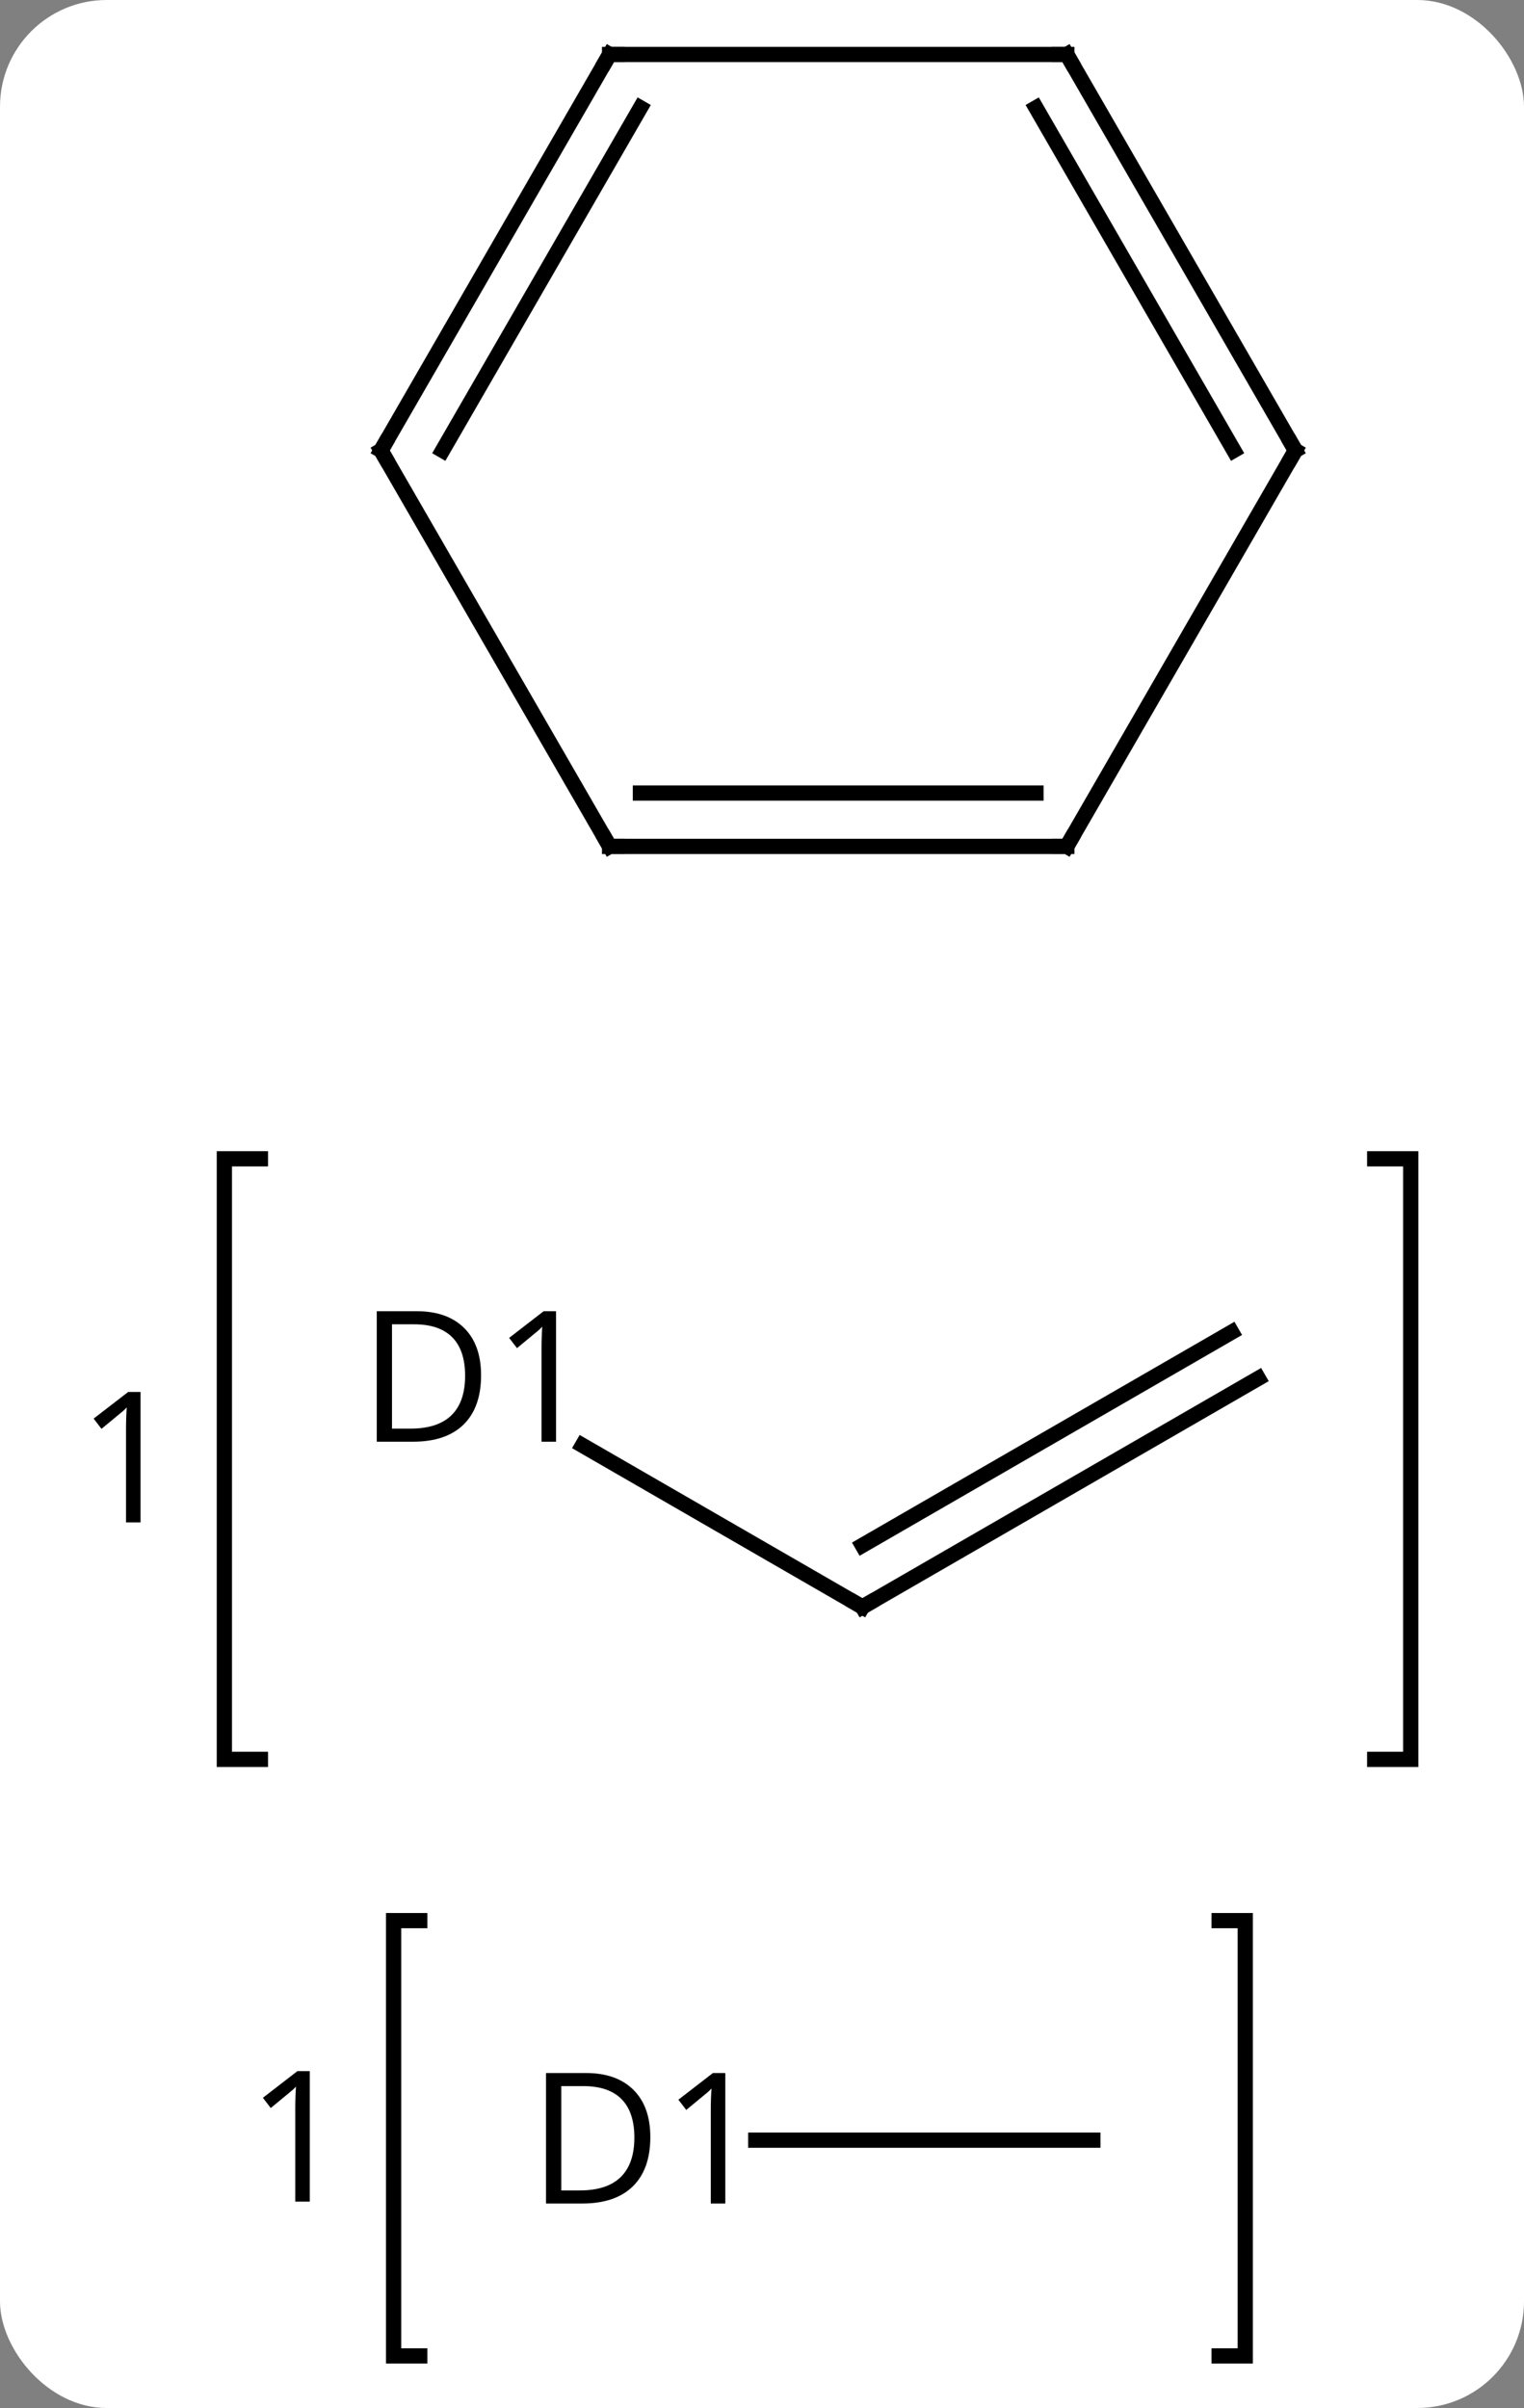 <svg width="100" viewBox="0 0 100 158" style="fill-opacity:1; color-rendering:auto; color-interpolation:auto; text-rendering:auto; stroke:black; stroke-linecap:square; stroke-miterlimit:10; shape-rendering:auto; stroke-opacity:1; fill:black; stroke-dasharray:none; font-weight:normal; stroke-width:1; font-family:'Open Sans'; font-style:normal; stroke-linejoin:miter; font-size:12; stroke-dashoffset:0; image-rendering:auto;" height="158" class="cas-substance-image" xmlns:xlink="http://www.w3.org/1999/xlink" xmlns="http://www.w3.org/2000/svg"><rect x="0" y="0" width="100" height="158" fill="#808080" stroke="none"/><svg class="cas-substance-single-component"><rect y="0" x="0" width="100" stroke="none" ry="7" rx="7" height="158" fill="white" class="cas-substance-group"/><svg y="0" x="3" width="93" viewBox="0 0 93 158" style="fill:black;" height="158" class="cas-substance-single-component-image"><svg><g><g transform="translate(52,72)" style="text-rendering:geometricPrecision; color-rendering:optimizeQuality; color-interpolation:linearRGB; stroke-linecap:butt; image-rendering:optimizeQuality;"><path style="fill:none;" d="M-37.913 4.035 L-40.278 4.035 L-40.278 43.441 L-37.913 43.441"/><path style="fill:none;" d="M35.203 4.035 L37.567 4.035 L37.567 43.441 L35.203 43.441"/><path style="stroke:none;" d="M-45.778 27.894 L-46.731 27.894 L-46.731 21.785 Q-46.731 21.019 -46.684 20.347 Q-46.794 20.472 -46.95 20.605 Q-47.106 20.738 -48.34 21.753 L-48.856 21.082 L-46.59 19.332 L-45.778 19.332 L-45.778 27.894 Z"/><path style="fill:none;" d="M-27.458 54.021 L-29.172 54.021 L-29.172 82.583 L-27.458 82.583"/><path style="fill:none;" d="M24.996 54.021 L26.71 54.021 L26.71 82.583 L24.996 82.583"/><path style="stroke:none;" d="M-34.672 72.458 L-35.625 72.458 L-35.625 66.349 Q-35.625 65.583 -35.578 64.911 Q-35.688 65.036 -35.844 65.169 Q-36 65.302 -37.234 66.318 L-37.75 65.646 L-35.484 63.896 L-34.672 63.896 L-34.672 72.458 Z"/><line y2="22.837" y1="33.441" x2="-16.782" x1="1.587" style="fill:none;"/><line y2="18.441" y1="33.441" x2="27.567" x1="1.587" style="fill:none;"/><line y2="15.41" y1="29.399" x2="25.817" x1="1.587" style="fill:none;"/><line y2="68.427" y1="68.427" x2="16.71" x1="-5.408" style="fill:none;"/><line y2="-16.464" y1="-42.444" x2="-15" x1="-30" style="fill:none;"/><line y2="-68.427" y1="-42.444" x2="-15" x1="-30" style="fill:none;"/><line y2="-64.927" y1="-42.444" x2="-12.979" x1="-25.959" style="fill:none;"/><line y2="-16.464" y1="-16.464" x2="15" x1="-15" style="fill:none;"/><line y2="-19.964" y1="-19.964" x2="12.979" x1="-12.979" style="fill:none;"/><line y2="-68.427" y1="-68.427" x2="15" x1="-15" style="fill:none;"/><line y2="-42.444" y1="-16.464" x2="30" x1="15" style="fill:none;"/><line y2="-42.444" y1="-68.427" x2="30" x1="15" style="fill:none;"/><line y2="-42.444" y1="-64.927" x2="25.959" x1="12.979" style="fill:none;"/><path style="fill:none; stroke-miterlimit:5;" d="M1.154 33.191 L1.587 33.441 L2.02 33.191"/><path style="stroke-miterlimit:5; stroke:none;" d="M-23.434 18.238 Q-23.434 20.347 -24.582 21.472 Q-25.731 22.597 -27.903 22.597 L-30.278 22.597 L-30.278 14.035 L-27.653 14.035 Q-25.653 14.035 -24.544 15.136 Q-23.434 16.238 -23.434 18.238 ZM-24.481 18.269 Q-24.481 16.597 -25.325 15.746 Q-26.169 14.894 -27.825 14.894 L-29.278 14.894 L-29.278 21.738 L-28.059 21.738 Q-26.278 21.738 -25.379 20.863 Q-24.481 19.988 -24.481 18.269 ZM-18.514 22.597 L-19.467 22.597 L-19.467 16.488 Q-19.467 15.722 -19.42 15.05 Q-19.53 15.175 -19.686 15.308 Q-19.842 15.441 -21.077 16.457 L-21.592 15.785 L-19.327 14.035 L-18.514 14.035 L-18.514 22.597 Z"/><path style="stroke-miterlimit:5; stroke:none;" d="M-12.328 68.224 Q-12.328 70.333 -13.476 71.458 Q-14.625 72.583 -16.797 72.583 L-19.172 72.583 L-19.172 64.021 L-16.547 64.021 Q-14.547 64.021 -13.438 65.122 Q-12.328 66.224 -12.328 68.224 ZM-13.375 68.255 Q-13.375 66.583 -14.219 65.732 Q-15.062 64.88 -16.719 64.88 L-18.172 64.88 L-18.172 71.724 L-16.953 71.724 Q-15.172 71.724 -14.273 70.849 Q-13.375 69.974 -13.375 68.255 ZM-7.408 72.583 L-8.361 72.583 L-8.361 66.474 Q-8.361 65.708 -8.314 65.036 Q-8.424 65.161 -8.58 65.294 Q-8.736 65.427 -9.971 66.443 L-10.486 65.771 L-8.221 64.021 L-7.408 64.021 L-7.408 72.583 Z"/><path style="fill:none; stroke-miterlimit:5;" d="M-29.75 -42.011 L-30 -42.444 L-29.75 -42.877"/><path style="fill:none; stroke-miterlimit:5;" d="M-15.25 -16.897 L-15 -16.464 L-14.5 -16.464"/><path style="fill:none; stroke-miterlimit:5;" d="M-15.25 -67.994 L-15 -68.427 L-14.5 -68.427"/><path style="fill:none; stroke-miterlimit:5;" d="M14.5 -16.464 L15 -16.464 L15.25 -16.897"/><path style="fill:none; stroke-miterlimit:5;" d="M14.5 -68.427 L15 -68.427 L15.25 -67.994"/><path style="fill:none; stroke-miterlimit:5;" d="M29.75 -42.011 L30 -42.444 L29.75 -42.877"/></g></g></svg></svg></svg></svg>